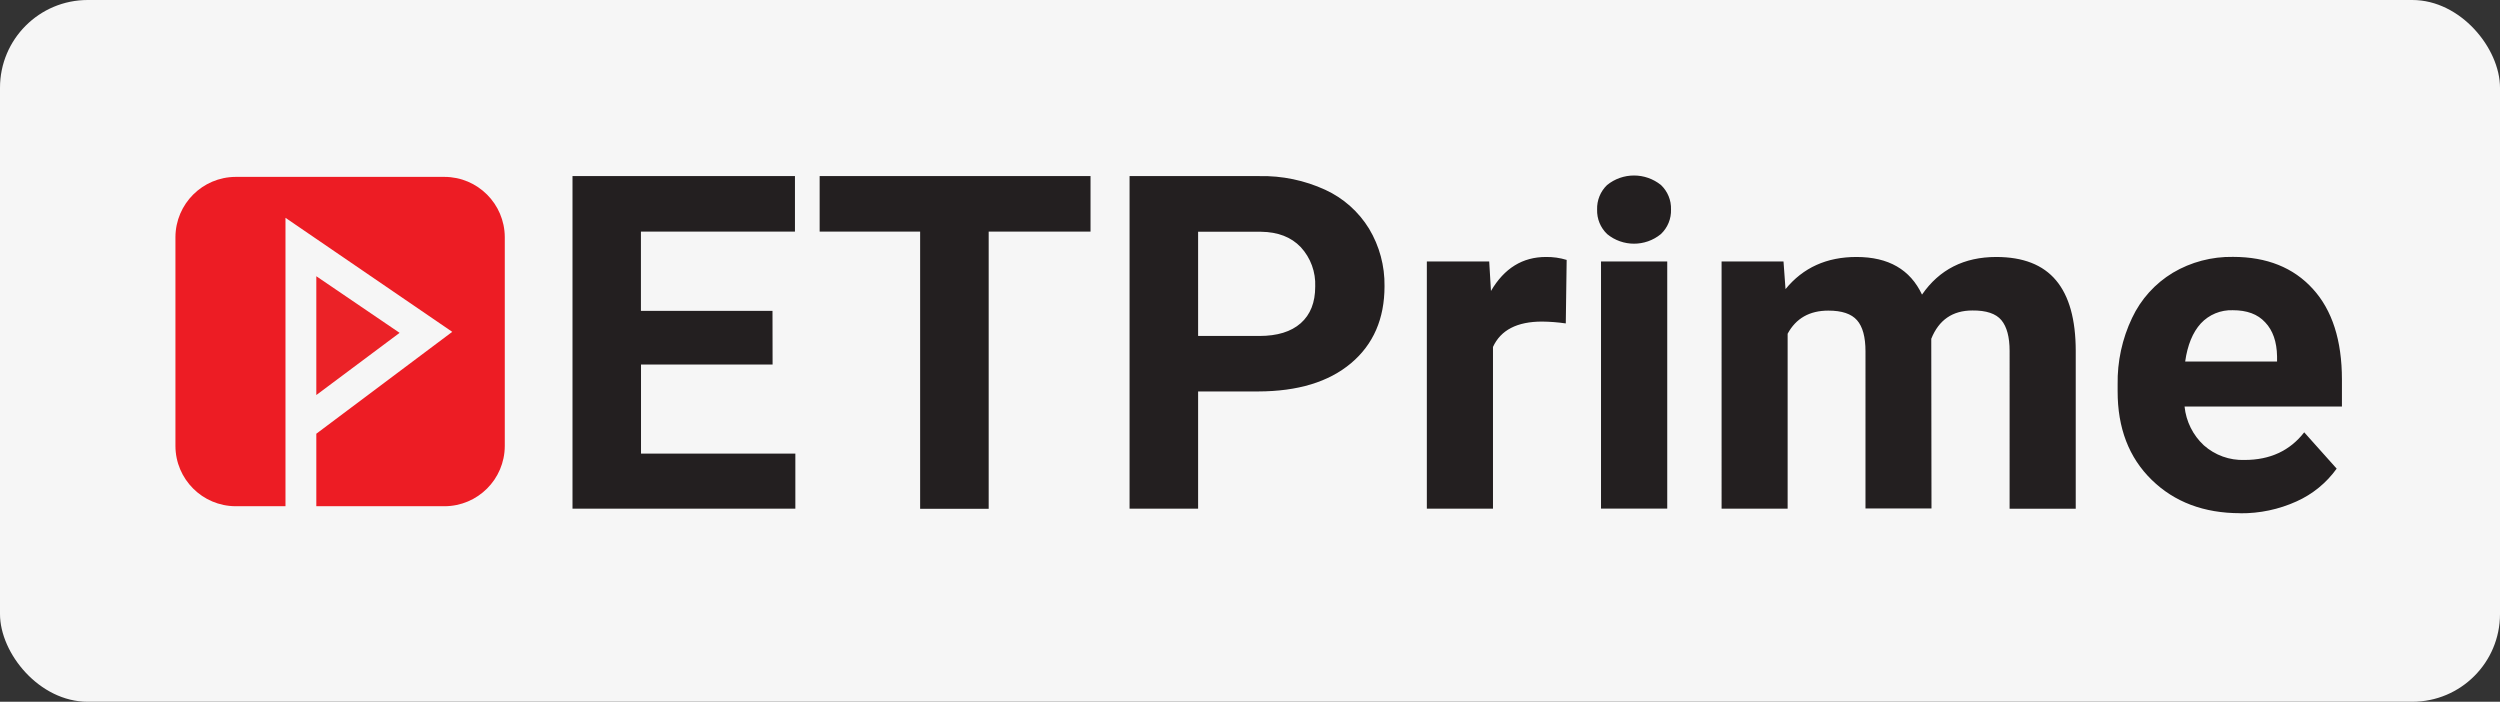 <svg xmlns="http://www.w3.org/2000/svg" width="57" height="16" viewBox="0 0 57 16">
    <rect x="0" y="0" width="57" height="16" fill="#333333" stroke="none"/>
    <g fill="none" fill-rule="evenodd">
        <g>
            <g>
                <g>
                    <g>
                        <g>
                            <g transform="translate(-745 -1383) translate(417 1183) translate(85 16) translate(23 176) translate(180) translate(40 8)">
                                <rect width="57" height="16" fill="#F6F6F6" rx="2"/>
                                <g fill-rule="nonzero">
                                    <path fill="#231F20" d="M13.615 4.311L10.615 4.311 10.615 6.342 14.134 6.342 14.134 7.597 9.053 7.597 9.053.015 14.125.015 14.125 1.28 10.613 1.28 10.613 3.088 13.613 3.088zM20.864 1.28L18.542 1.28 18.542 7.601 16.979 7.601 16.979 1.28 14.688 1.28 14.688.015 20.864.015zM23.317 4.925v2.672h-1.563V.015h2.959c.517-.011 1.031.096 1.502.312.414.19.762.5 1 .888.237.395.359.85.352 1.31 0 .743-.255 1.328-.763 1.756-.509.428-1.215.642-2.118.644h-1.37zm0-1.265h1.396c.41 0 .724-.097.944-.291.22-.195.33-.472.33-.834.014-.332-.104-.656-.329-.9-.219-.23-.52-.346-.906-.351h-1.435V3.66zM31.7 3.374c-.179-.026-.36-.04-.54-.042-.57 0-.943.193-1.12.578v3.688h-1.508V1.962h1.422l.04.672c.303-.518.721-.776 1.256-.775.16-.002.317.02.47.067l-.02 1.448zM32.414.776c-.006-.21.076-.412.227-.557.358-.29.87-.29 1.23 0 .151.144.235.347.228.557.007.212-.077.417-.232.562-.355.291-.868.291-1.223 0-.154-.146-.237-.35-.23-.562zM32.503 1.962H34.013V7.596H32.503zM36.664 1.962l.046.63c.4-.49.94-.734 1.62-.733.726 0 1.223.286 1.492.858.395-.572.96-.858 1.692-.858.611 0 1.066.177 1.364.533.299.356.448.892.449 1.607v3.6h-1.508V4.002c0-.318-.063-.552-.187-.702-.125-.15-.345-.224-.661-.221-.453 0-.765.215-.938.645l.005 3.869h-1.505V4.009c0-.326-.064-.562-.193-.708-.128-.146-.346-.22-.655-.219-.428 0-.737.176-.927.527v3.988h-1.506V1.962h1.412zM47.078 7.701c-.826 0-1.5-.253-2.019-.76-.52-.507-.779-1.182-.777-2.025V4.77c-.009-.526.103-1.046.329-1.52.201-.428.525-.787.93-1.031.414-.246.89-.37 1.371-.362.771 0 1.378.243 1.82.729.443.485.664 1.175.664 2.068v.615h-3.588c.034.338.19.653.439.884.256.227.588.346.93.334.58 0 1.033-.21 1.359-.63l.74.828c-.234.326-.55.584-.917.748-.402.182-.84.274-1.28.27zm-.17-4.628c-.276-.01-.542.1-.73.302-.184.203-.303.492-.356.868h2.095v-.117c-.006-.335-.096-.593-.27-.776-.174-.19-.42-.277-.74-.277z" transform="translate(4 4)"/>
                                    <path fill="#EB2227" d="M3.212 5.007L5.111 3.589 3.212 2.298z" transform="translate(4 4)"/>
                                    <path fill="#ED1C24" d="M6.135.033H1.374C.617.036.004.648 0 1.405v4.763c.002.758.616 1.372 1.374 1.374h1.135V.966l3.802 2.6-3.099 2.323v1.653h2.923c.758-.002 1.372-.616 1.374-1.374V1.405C7.505.648 6.892.035 6.135.033z" transform="translate(4 4)"/>
                                </g>
                            </g>
                        </g>
                    </g>
                </g>
            </g>
        </g>
    </g>
</svg>
